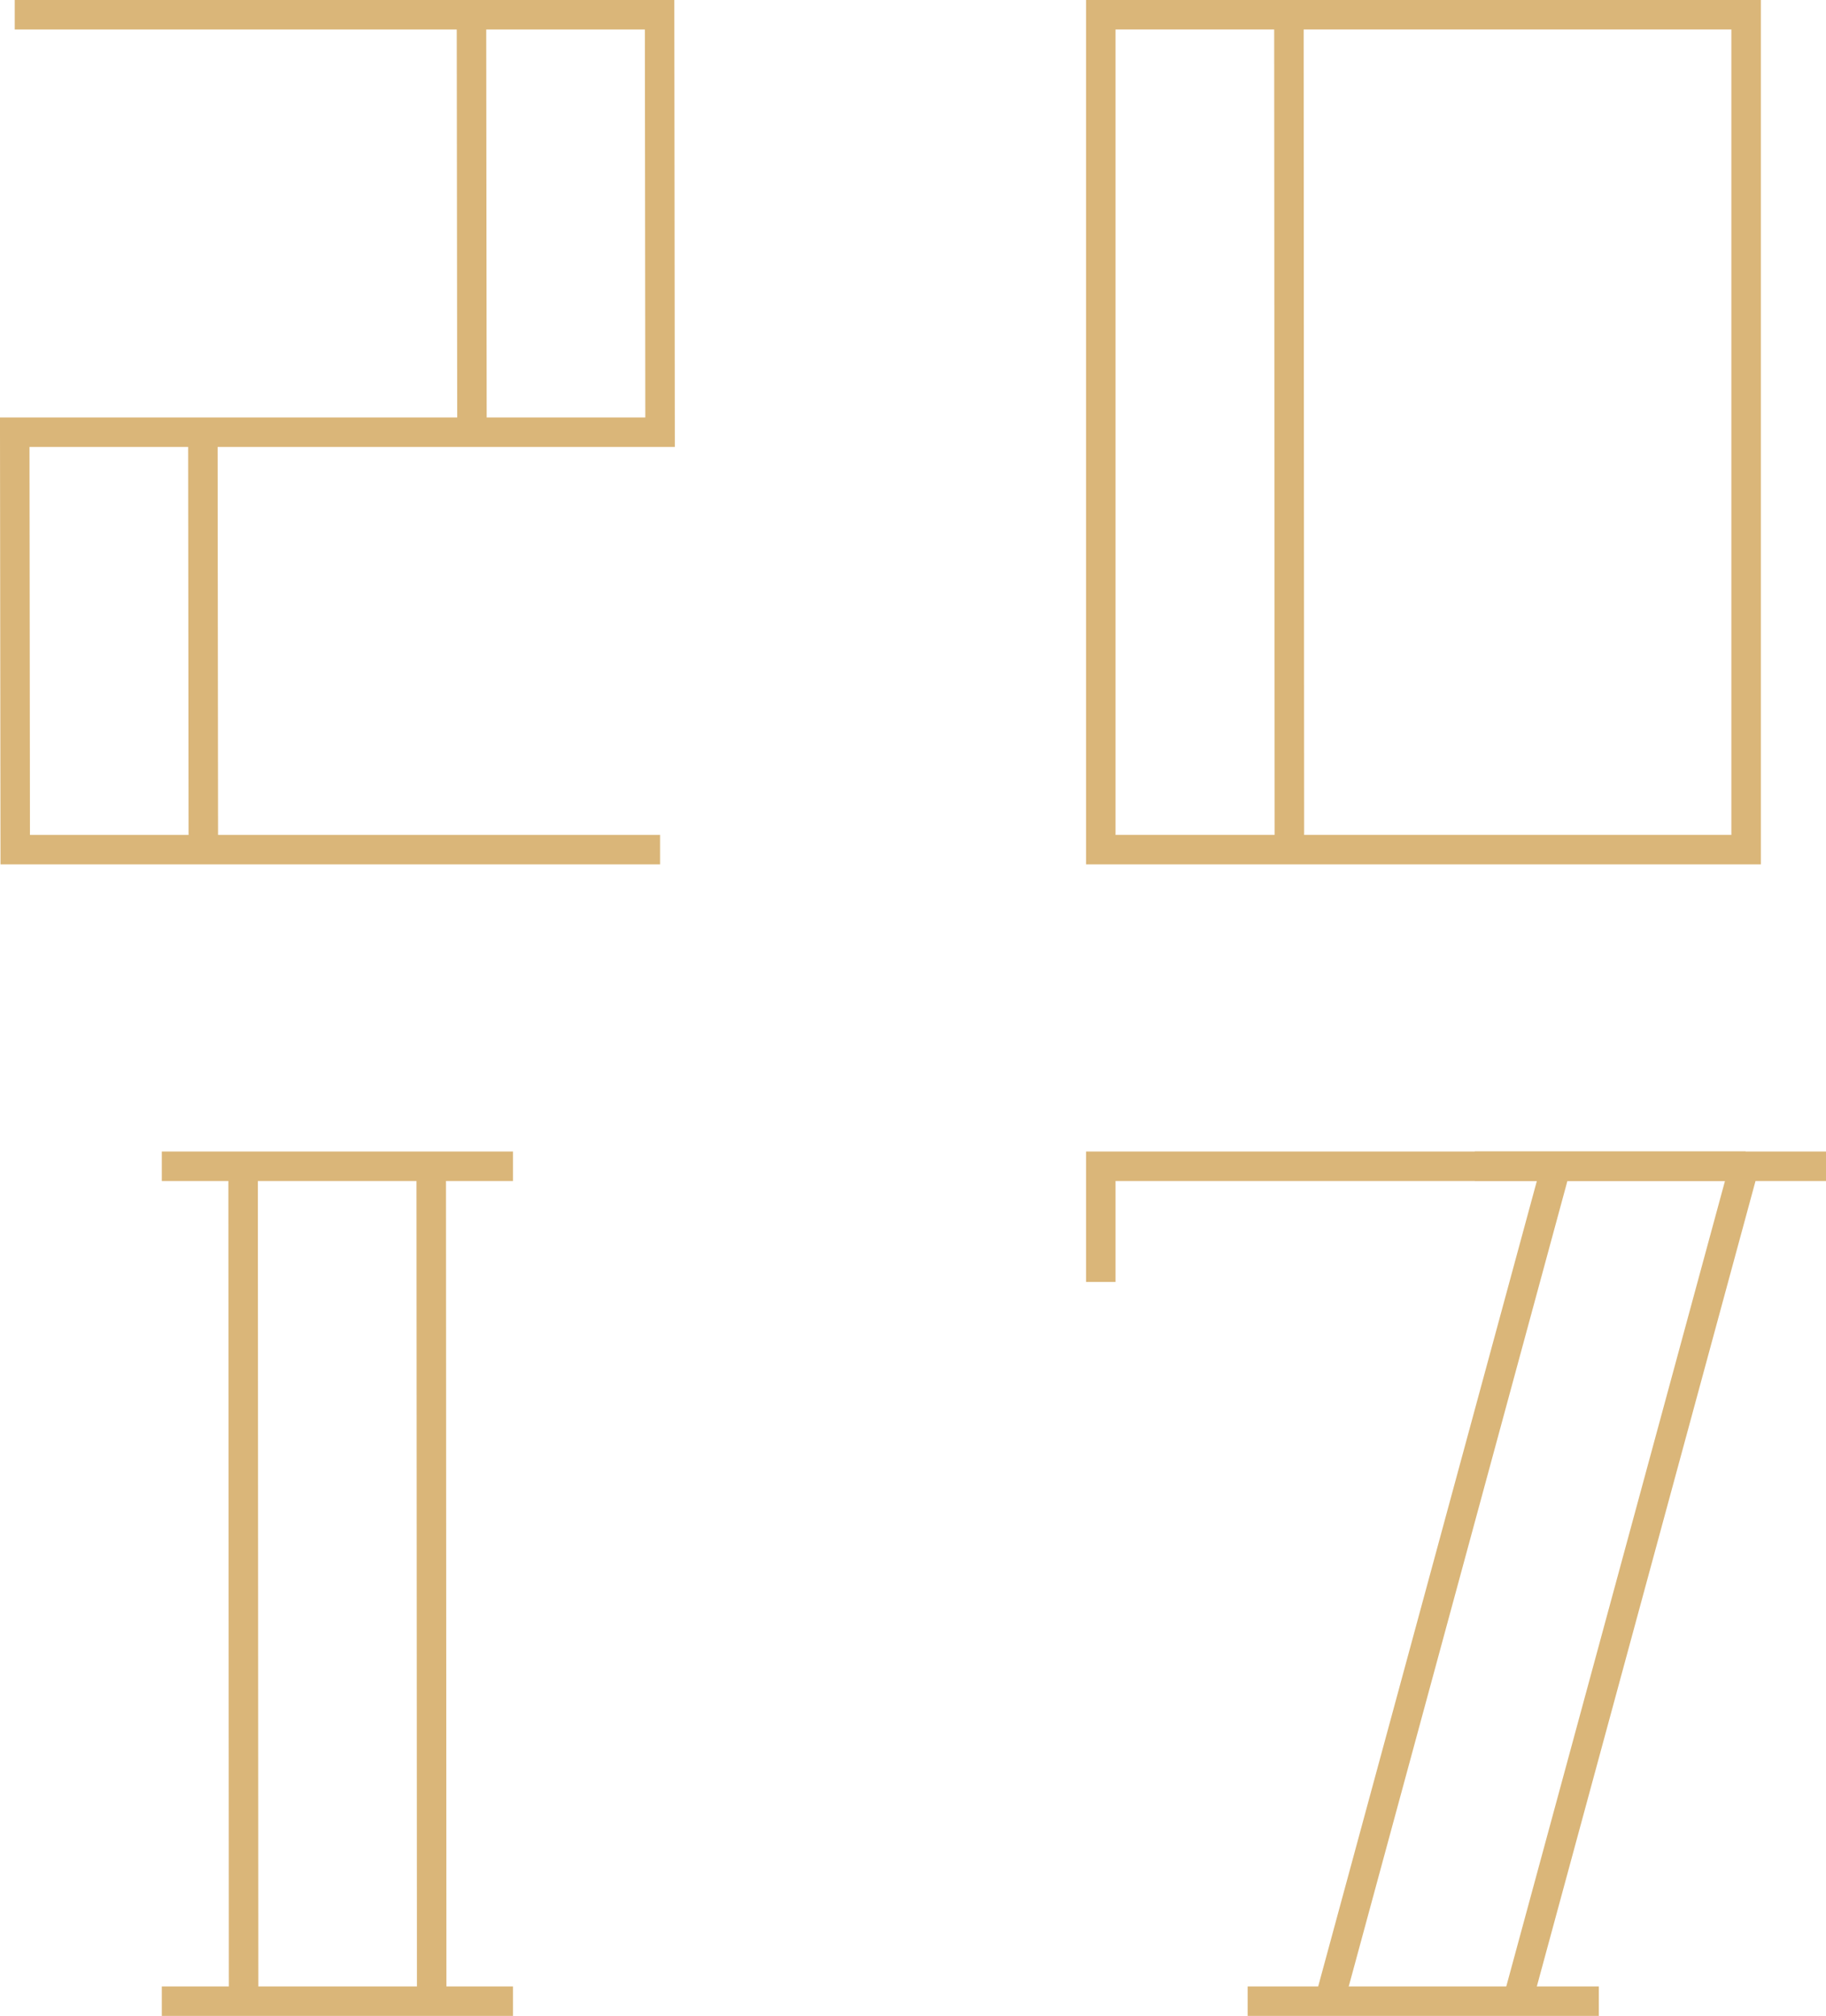 <svg xmlns="http://www.w3.org/2000/svg" viewBox="0 0 71.227 78.631"><title>fancy-year-2017</title><line x1="18.391" y1="0.575" x2="18.41" y2="16.895" style="fill:none;stroke:#dab679;stroke-miterlimit:10;stroke-width:1.15px"/><line x1="7.913" y1="16.895" x2="7.931" y2="33.214" style="fill:none;stroke:#dab679;stroke-miterlimit:10;stroke-width:1.15px"/><polyline points="0.575 0.575 25.729 0.575 25.747 16.858 0.575 16.858 0.575 16.895 0.594 33.141 25.747 33.141" style="fill:none;stroke:#dab679;stroke-miterlimit:10;stroke-width:1.15px"/><line x1="50.277" y1="0.575" x2="50.296" y2="33.214" style="fill:none;stroke:#dab679;stroke-miterlimit:10;stroke-width:1.15px"/><rect x="42.939" y="0.575" width="25.172" height="32.566" style="fill:none;stroke:#dab679;stroke-miterlimit:10;stroke-width:1.15px"/><line x1="16.821" y1="45.49" x2="16.839" y2="78.061" style="fill:none;stroke:#dab679;stroke-miterlimit:10;stroke-width:1.15px"/><line x1="6.312" y1="78.056" x2="20.01" y2="78.056" style="fill:none;stroke:#dab679;stroke-miterlimit:10;stroke-width:1.15px"/><line x1="20.01" y1="45.49" x2="6.312" y2="45.49" style="fill:none;stroke:#dab679;stroke-miterlimit:10;stroke-width:1.15px"/><line x1="9.483" y1="45.49" x2="9.502" y2="78.061" style="fill:none;stroke:#dab679;stroke-miterlimit:10;stroke-width:1.15px"/><polyline points="42.939 50.002 42.939 45.49 68.093 45.49" style="fill:none;stroke:#dab679;stroke-miterlimit:10;stroke-width:1.15px"/><line x1="68.038" y1="45.49" x2="59.194" y2="78.061" style="fill:none;stroke:#dab679;stroke-miterlimit:10;stroke-width:1.15px"/><line x1="48.667" y1="78.056" x2="62.365" y2="78.056" style="fill:none;stroke:#dab679;stroke-miterlimit:10;stroke-width:1.15px"/><line x1="71.227" y1="45.49" x2="57.529" y2="45.49" style="fill:none;stroke:#dab679;stroke-miterlimit:10;stroke-width:1.15px"/><line x1="60.7" y1="45.49" x2="51.857" y2="78.061" style="fill:none;stroke:#dab679;stroke-miterlimit:10;stroke-width:1.15px"/></svg>